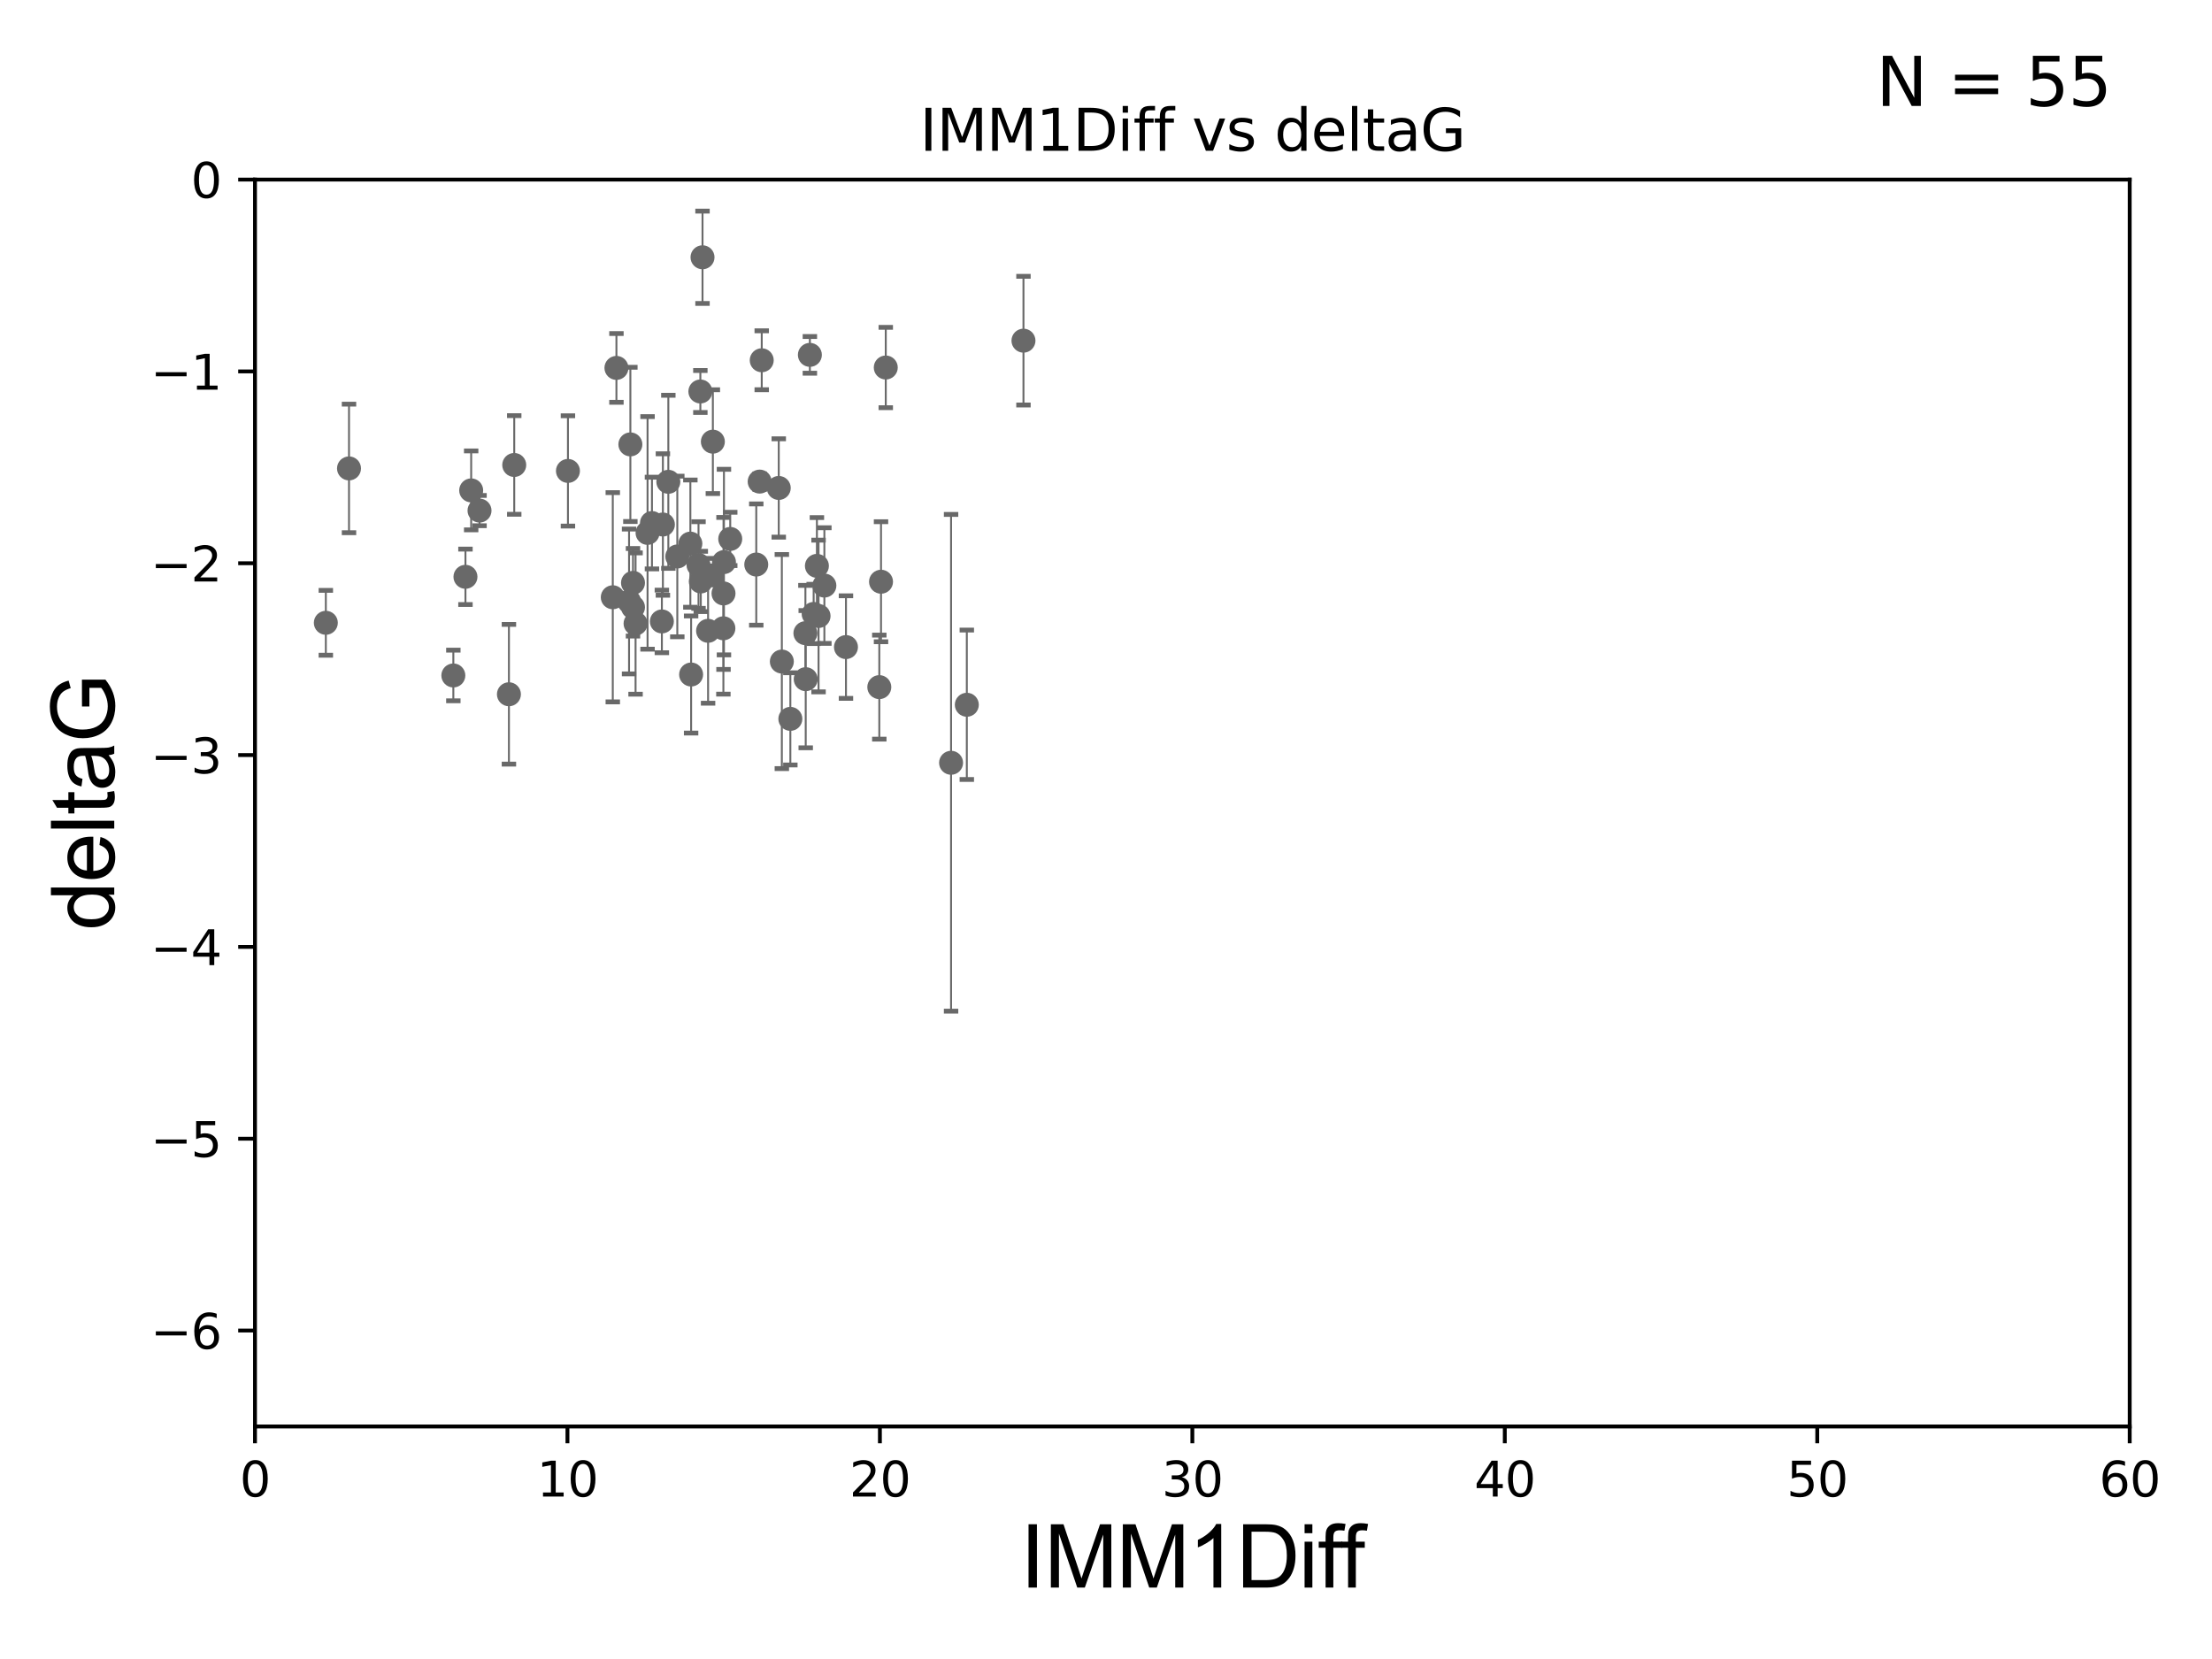<?xml version="1.0" encoding="utf-8" standalone="no"?>
<!DOCTYPE svg PUBLIC "-//W3C//DTD SVG 1.1//EN"
  "http://www.w3.org/Graphics/SVG/1.1/DTD/svg11.dtd">
<svg xmlns:xlink="http://www.w3.org/1999/xlink" width="460.8pt" height="345.6pt" viewBox="0 0 460.8 345.6" xmlns="http://www.w3.org/2000/svg" version="1.1">
 <defs>
  <style type="text/css">*{stroke-linejoin: round; stroke-linecap: butt}</style>
 </defs>
 <g id="figure_1">
  <g id="patch_1">
   <path d="M 0 345.6 
L 460.8 345.6 
L 460.8 0 
L 0 0 
z
" style="fill: #ffffff"/>
  </g>
  <g id="axes_1">
   <g id="patch_2">
    <path d="M 53.12 297.16 
L 443.655 297.16 
L 443.655 37.411 
L 53.12 37.411 
z
" style="fill: #ffffff"/>
   </g>
   <g id="PathCollection_1">
    <defs>
     <path id="me810ea35a6" d="M 0 1.118 
C 0.297 1.118 0.581 1 0.791 0.791 
C 1 0.581 1.118 0.297 1.118 0 
C 1.118 -0.297 1 -0.581 0.791 -0.791 
C 0.581 -1 0.297 -1.118 0 -1.118 
C -0.297 -1.118 -0.581 -1 -0.791 -0.791 
C -1 -0.581 -1.118 -0.297 -1.118 0 
C -1.118 0.297 -1 0.581 -0.791 0.791 
C -0.581 1 -0.297 1.118 0 1.118 
z
" style="stroke: #696969"/>
    </defs>
    <g clip-path="url(#pc52539f79d)">
     <use xlink:href="#me810ea35a6" x="169.499" y="127.894" style="fill: #696969; stroke: #696969"/>
     <use xlink:href="#me810ea35a6" x="170.521" y="128.323" style="fill: #696969; stroke: #696969"/>
     <use xlink:href="#me810ea35a6" x="98.155" y="102.157" style="fill: #696969; stroke: #696969"/>
     <use xlink:href="#me810ea35a6" x="146.347" y="53.596" style="fill: #696969; stroke: #696969"/>
     <use xlink:href="#me810ea35a6" x="96.964" y="120.161" style="fill: #696969; stroke: #696969"/>
     <use xlink:href="#me810ea35a6" x="150.721" y="123.622" style="fill: #696969; stroke: #696969"/>
     <use xlink:href="#me810ea35a6" x="162.873" y="137.813" style="fill: #696969; stroke: #696969"/>
     <use xlink:href="#me810ea35a6" x="131.045" y="125.297" style="fill: #696969; stroke: #696969"/>
     <use xlink:href="#me810ea35a6" x="167.846" y="141.487" style="fill: #696969; stroke: #696969"/>
     <use xlink:href="#me810ea35a6" x="99.893" y="106.364" style="fill: #696969; stroke: #696969"/>
     <use xlink:href="#me810ea35a6" x="170.176" y="117.881" style="fill: #696969; stroke: #696969"/>
     <use xlink:href="#me810ea35a6" x="67.876" y="129.74" style="fill: #696969; stroke: #696969"/>
     <use xlink:href="#me810ea35a6" x="131.865" y="126.499" style="fill: #696969; stroke: #696969"/>
     <use xlink:href="#me810ea35a6" x="148.463" y="119.862" style="fill: #696969; stroke: #696969"/>
     <use xlink:href="#me810ea35a6" x="150.695" y="130.886" style="fill: #696969; stroke: #696969"/>
     <use xlink:href="#me810ea35a6" x="127.654" y="124.421" style="fill: #696969; stroke: #696969"/>
     <use xlink:href="#me810ea35a6" x="139.226" y="100.369" style="fill: #696969; stroke: #696969"/>
     <use xlink:href="#me810ea35a6" x="201.406" y="146.816" style="fill: #696969; stroke: #696969"/>
     <use xlink:href="#me810ea35a6" x="198.126" y="158.902" style="fill: #696969; stroke: #696969"/>
     <use xlink:href="#me810ea35a6" x="107.124" y="96.863" style="fill: #696969; stroke: #696969"/>
     <use xlink:href="#me810ea35a6" x="145.989" y="121.128" style="fill: #696969; stroke: #696969"/>
     <use xlink:href="#me810ea35a6" x="106.018" y="144.628" style="fill: #696969; stroke: #696969"/>
     <use xlink:href="#me810ea35a6" x="128.415" y="76.642" style="fill: #696969; stroke: #696969"/>
     <use xlink:href="#me810ea35a6" x="138.094" y="109.265" style="fill: #696969; stroke: #696969"/>
     <use xlink:href="#me810ea35a6" x="145.514" y="117.705" style="fill: #696969; stroke: #696969"/>
     <use xlink:href="#me810ea35a6" x="94.439" y="140.711" style="fill: #696969; stroke: #696969"/>
     <use xlink:href="#me810ea35a6" x="134.898" y="111.01" style="fill: #696969; stroke: #696969"/>
     <use xlink:href="#me810ea35a6" x="132.399" y="129.895" style="fill: #696969; stroke: #696969"/>
     <use xlink:href="#me810ea35a6" x="213.207" y="70.966" style="fill: #696969; stroke: #696969"/>
     <use xlink:href="#me810ea35a6" x="176.23" y="134.8" style="fill: #696969; stroke: #696969"/>
     <use xlink:href="#me810ea35a6" x="148.502" y="92.007" style="fill: #696969; stroke: #696969"/>
     <use xlink:href="#me810ea35a6" x="143.971" y="140.513" style="fill: #696969; stroke: #696969"/>
     <use xlink:href="#me810ea35a6" x="150.812" y="117.093" style="fill: #696969; stroke: #696969"/>
     <use xlink:href="#me810ea35a6" x="131.865" y="121.417" style="fill: #696969; stroke: #696969"/>
     <use xlink:href="#me810ea35a6" x="141.095" y="115.924" style="fill: #696969; stroke: #696969"/>
     <use xlink:href="#me810ea35a6" x="147.506" y="131.41" style="fill: #696969; stroke: #696969"/>
     <use xlink:href="#me810ea35a6" x="145.898" y="81.552" style="fill: #696969; stroke: #696969"/>
     <use xlink:href="#me810ea35a6" x="164.644" y="149.754" style="fill: #696969; stroke: #696969"/>
     <use xlink:href="#me810ea35a6" x="135.816" y="108.96" style="fill: #696969; stroke: #696969"/>
     <use xlink:href="#me810ea35a6" x="158.252" y="100.324" style="fill: #696969; stroke: #696969"/>
     <use xlink:href="#me810ea35a6" x="168.712" y="73.925" style="fill: #696969; stroke: #696969"/>
     <use xlink:href="#me810ea35a6" x="183.533" y="121.184" style="fill: #696969; stroke: #696969"/>
     <use xlink:href="#me810ea35a6" x="158.682" y="75.049" style="fill: #696969; stroke: #696969"/>
     <use xlink:href="#me810ea35a6" x="152.121" y="112.268" style="fill: #696969; stroke: #696969"/>
     <use xlink:href="#me810ea35a6" x="118.313" y="98.101" style="fill: #696969; stroke: #696969"/>
     <use xlink:href="#me810ea35a6" x="157.543" y="117.604" style="fill: #696969; stroke: #696969"/>
     <use xlink:href="#me810ea35a6" x="137.879" y="129.457" style="fill: #696969; stroke: #696969"/>
     <use xlink:href="#me810ea35a6" x="143.815" y="113.246" style="fill: #696969; stroke: #696969"/>
     <use xlink:href="#me810ea35a6" x="171.732" y="121.985" style="fill: #696969; stroke: #696969"/>
     <use xlink:href="#me810ea35a6" x="72.705" y="97.581" style="fill: #696969; stroke: #696969"/>
     <use xlink:href="#me810ea35a6" x="184.522" y="76.559" style="fill: #696969; stroke: #696969"/>
     <use xlink:href="#me810ea35a6" x="131.318" y="92.574" style="fill: #696969; stroke: #696969"/>
     <use xlink:href="#me810ea35a6" x="183.175" y="143.141" style="fill: #696969; stroke: #696969"/>
     <use xlink:href="#me810ea35a6" x="167.781" y="131.902" style="fill: #696969; stroke: #696969"/>
     <use xlink:href="#me810ea35a6" x="162.229" y="101.651" style="fill: #696969; stroke: #696969"/>
    </g>
   </g>
   <g id="matplotlib.axis_1">
    <g id="xtick_1">
     <g id="line2d_1">
      <defs>
       <path id="m0e405e8eae" d="M 0 0 
L 0 3.5 
" style="stroke: #000000; stroke-width: 0.8"/>
      </defs>
      <g>
       <use xlink:href="#m0e405e8eae" x="53.12" y="297.16" style="stroke: #000000; stroke-width: 0.8"/>
      </g>
     </g>
     <g id="text_1">
      <!-- 0 -->
      <g transform="translate(49.939 311.758)scale(0.1 -0.1)">
       <defs>
        <path id="DejaVuSans-30" d="M 2034 4250 
Q 1547 4250 1301 3770 
Q 1056 3291 1056 2328 
Q 1056 1369 1301 889 
Q 1547 409 2034 409 
Q 2525 409 2770 889 
Q 3016 1369 3016 2328 
Q 3016 3291 2770 3770 
Q 2525 4250 2034 4250 
z
M 2034 4750 
Q 2819 4750 3233 4129 
Q 3647 3509 3647 2328 
Q 3647 1150 3233 529 
Q 2819 -91 2034 -91 
Q 1250 -91 836 529 
Q 422 1150 422 2328 
Q 422 3509 836 4129 
Q 1250 4750 2034 4750 
z
" transform="scale(0.016)"/>
       </defs>
       <use xlink:href="#DejaVuSans-30"/>
      </g>
     </g>
    </g>
    <g id="xtick_2">
     <g id="line2d_2">
      <g>
       <use xlink:href="#m0e405e8eae" x="118.209" y="297.16" style="stroke: #000000; stroke-width: 0.8"/>
      </g>
     </g>
     <g id="text_2">
      <!-- 10 -->
      <g transform="translate(111.847 311.758)scale(0.1 -0.1)">
       <defs>
        <path id="DejaVuSans-31" d="M 794 531 
L 1825 531 
L 1825 4091 
L 703 3866 
L 703 4441 
L 1819 4666 
L 2450 4666 
L 2450 531 
L 3481 531 
L 3481 0 
L 794 0 
L 794 531 
z
" transform="scale(0.016)"/>
       </defs>
       <use xlink:href="#DejaVuSans-31"/>
       <use xlink:href="#DejaVuSans-30" x="63.623"/>
      </g>
     </g>
    </g>
    <g id="xtick_3">
     <g id="line2d_3">
      <g>
       <use xlink:href="#m0e405e8eae" x="183.298" y="297.16" style="stroke: #000000; stroke-width: 0.8"/>
      </g>
     </g>
     <g id="text_3">
      <!-- 20 -->
      <g transform="translate(176.936 311.758)scale(0.1 -0.1)">
       <defs>
        <path id="DejaVuSans-32" d="M 1228 531 
L 3431 531 
L 3431 0 
L 469 0 
L 469 531 
Q 828 903 1448 1529 
Q 2069 2156 2228 2338 
Q 2531 2678 2651 2914 
Q 2772 3150 2772 3378 
Q 2772 3750 2511 3984 
Q 2250 4219 1831 4219 
Q 1534 4219 1204 4116 
Q 875 4013 500 3803 
L 500 4441 
Q 881 4594 1212 4672 
Q 1544 4750 1819 4750 
Q 2544 4750 2975 4387 
Q 3406 4025 3406 3419 
Q 3406 3131 3298 2873 
Q 3191 2616 2906 2266 
Q 2828 2175 2409 1742 
Q 1991 1309 1228 531 
z
" transform="scale(0.016)"/>
       </defs>
       <use xlink:href="#DejaVuSans-32"/>
       <use xlink:href="#DejaVuSans-30" x="63.623"/>
      </g>
     </g>
    </g>
    <g id="xtick_4">
     <g id="line2d_4">
      <g>
       <use xlink:href="#m0e405e8eae" x="248.387" y="297.16" style="stroke: #000000; stroke-width: 0.8"/>
      </g>
     </g>
     <g id="text_4">
      <!-- 30 -->
      <g transform="translate(242.025 311.758)scale(0.1 -0.1)">
       <defs>
        <path id="DejaVuSans-33" d="M 2597 2516 
Q 3050 2419 3304 2112 
Q 3559 1806 3559 1356 
Q 3559 666 3084 287 
Q 2609 -91 1734 -91 
Q 1441 -91 1130 -33 
Q 819 25 488 141 
L 488 750 
Q 750 597 1062 519 
Q 1375 441 1716 441 
Q 2309 441 2620 675 
Q 2931 909 2931 1356 
Q 2931 1769 2642 2001 
Q 2353 2234 1838 2234 
L 1294 2234 
L 1294 2753 
L 1863 2753 
Q 2328 2753 2575 2939 
Q 2822 3125 2822 3475 
Q 2822 3834 2567 4026 
Q 2313 4219 1838 4219 
Q 1578 4219 1281 4162 
Q 984 4106 628 3988 
L 628 4550 
Q 988 4650 1302 4700 
Q 1616 4750 1894 4750 
Q 2613 4750 3031 4423 
Q 3450 4097 3450 3541 
Q 3450 3153 3228 2886 
Q 3006 2619 2597 2516 
z
" transform="scale(0.016)"/>
       </defs>
       <use xlink:href="#DejaVuSans-33"/>
       <use xlink:href="#DejaVuSans-30" x="63.623"/>
      </g>
     </g>
    </g>
    <g id="xtick_5">
     <g id="line2d_5">
      <g>
       <use xlink:href="#m0e405e8eae" x="313.477" y="297.16" style="stroke: #000000; stroke-width: 0.8"/>
      </g>
     </g>
     <g id="text_5">
      <!-- 40 -->
      <g transform="translate(307.114 311.758)scale(0.1 -0.1)">
       <defs>
        <path id="DejaVuSans-34" d="M 2419 4116 
L 825 1625 
L 2419 1625 
L 2419 4116 
z
M 2253 4666 
L 3047 4666 
L 3047 1625 
L 3713 1625 
L 3713 1100 
L 3047 1100 
L 3047 0 
L 2419 0 
L 2419 1100 
L 313 1100 
L 313 1709 
L 2253 4666 
z
" transform="scale(0.016)"/>
       </defs>
       <use xlink:href="#DejaVuSans-34"/>
       <use xlink:href="#DejaVuSans-30" x="63.623"/>
      </g>
     </g>
    </g>
    <g id="xtick_6">
     <g id="line2d_6">
      <g>
       <use xlink:href="#m0e405e8eae" x="378.566" y="297.16" style="stroke: #000000; stroke-width: 0.8"/>
      </g>
     </g>
     <g id="text_6">
      <!-- 50 -->
      <g transform="translate(372.203 311.758)scale(0.1 -0.1)">
       <defs>
        <path id="DejaVuSans-35" d="M 691 4666 
L 3169 4666 
L 3169 4134 
L 1269 4134 
L 1269 2991 
Q 1406 3038 1543 3061 
Q 1681 3084 1819 3084 
Q 2600 3084 3056 2656 
Q 3513 2228 3513 1497 
Q 3513 744 3044 326 
Q 2575 -91 1722 -91 
Q 1428 -91 1123 -41 
Q 819 9 494 109 
L 494 744 
Q 775 591 1075 516 
Q 1375 441 1709 441 
Q 2250 441 2565 725 
Q 2881 1009 2881 1497 
Q 2881 1984 2565 2268 
Q 2250 2553 1709 2553 
Q 1456 2553 1204 2497 
Q 953 2441 691 2322 
L 691 4666 
z
" transform="scale(0.016)"/>
       </defs>
       <use xlink:href="#DejaVuSans-35"/>
       <use xlink:href="#DejaVuSans-30" x="63.623"/>
      </g>
     </g>
    </g>
    <g id="xtick_7">
     <g id="line2d_7">
      <g>
       <use xlink:href="#m0e405e8eae" x="443.655" y="297.16" style="stroke: #000000; stroke-width: 0.8"/>
      </g>
     </g>
     <g id="text_7">
      <!-- 60 -->
      <g transform="translate(437.293 311.758)scale(0.1 -0.1)">
       <defs>
        <path id="DejaVuSans-36" d="M 2113 2584 
Q 1688 2584 1439 2293 
Q 1191 2003 1191 1497 
Q 1191 994 1439 701 
Q 1688 409 2113 409 
Q 2538 409 2786 701 
Q 3034 994 3034 1497 
Q 3034 2003 2786 2293 
Q 2538 2584 2113 2584 
z
M 3366 4563 
L 3366 3988 
Q 3128 4100 2886 4159 
Q 2644 4219 2406 4219 
Q 1781 4219 1451 3797 
Q 1122 3375 1075 2522 
Q 1259 2794 1537 2939 
Q 1816 3084 2150 3084 
Q 2853 3084 3261 2657 
Q 3669 2231 3669 1497 
Q 3669 778 3244 343 
Q 2819 -91 2113 -91 
Q 1303 -91 875 529 
Q 447 1150 447 2328 
Q 447 3434 972 4092 
Q 1497 4750 2381 4750 
Q 2619 4750 2861 4703 
Q 3103 4656 3366 4563 
z
" transform="scale(0.016)"/>
       </defs>
       <use xlink:href="#DejaVuSans-36"/>
       <use xlink:href="#DejaVuSans-30" x="63.623"/>
      </g>
     </g>
    </g>
    <g id="text_8">
     <!-- IMM1Diff -->
     <g transform="translate(212.546 330.722)scale(0.18 -0.18)">
      <defs>
       <path id="ArialMT-49" d="M 597 0 
L 597 4581 
L 1203 4581 
L 1203 0 
L 597 0 
z
" transform="scale(0.016)"/>
       <path id="ArialMT-4d" d="M 475 0 
L 475 4581 
L 1388 4581 
L 2472 1338 
Q 2622 884 2691 659 
Q 2769 909 2934 1394 
L 4031 4581 
L 4847 4581 
L 4847 0 
L 4263 0 
L 4263 3834 
L 2931 0 
L 2384 0 
L 1059 3900 
L 1059 0 
L 475 0 
z
" transform="scale(0.016)"/>
       <path id="ArialMT-31" d="M 2384 0 
L 1822 0 
L 1822 3584 
Q 1619 3391 1289 3197 
Q 959 3003 697 2906 
L 697 3450 
Q 1169 3672 1522 3987 
Q 1875 4303 2022 4600 
L 2384 4600 
L 2384 0 
z
" transform="scale(0.016)"/>
       <path id="ArialMT-44" d="M 494 0 
L 494 4581 
L 2072 4581 
Q 2606 4581 2888 4516 
Q 3281 4425 3559 4188 
Q 3922 3881 4101 3404 
Q 4281 2928 4281 2316 
Q 4281 1794 4159 1391 
Q 4038 988 3847 723 
Q 3656 459 3429 307 
Q 3203 156 2883 78 
Q 2563 0 2147 0 
L 494 0 
z
M 1100 541 
L 2078 541 
Q 2531 541 2789 625 
Q 3047 709 3200 863 
Q 3416 1078 3536 1442 
Q 3656 1806 3656 2325 
Q 3656 3044 3420 3430 
Q 3184 3816 2847 3947 
Q 2603 4041 2063 4041 
L 1100 4041 
L 1100 541 
z
" transform="scale(0.016)"/>
       <path id="ArialMT-69" d="M 425 3934 
L 425 4581 
L 988 4581 
L 988 3934 
L 425 3934 
z
M 425 0 
L 425 3319 
L 988 3319 
L 988 0 
L 425 0 
z
" transform="scale(0.016)"/>
       <path id="ArialMT-66" d="M 556 0 
L 556 2881 
L 59 2881 
L 59 3319 
L 556 3319 
L 556 3672 
Q 556 4006 616 4169 
Q 697 4388 901 4523 
Q 1106 4659 1475 4659 
Q 1713 4659 2000 4603 
L 1916 4113 
Q 1741 4144 1584 4144 
Q 1328 4144 1222 4034 
Q 1116 3925 1116 3625 
L 1116 3319 
L 1763 3319 
L 1763 2881 
L 1116 2881 
L 1116 0 
L 556 0 
z
" transform="scale(0.016)"/>
      </defs>
      <use xlink:href="#ArialMT-49"/>
      <use xlink:href="#ArialMT-4d" x="27.783"/>
      <use xlink:href="#ArialMT-4d" x="111.084"/>
      <use xlink:href="#ArialMT-31" x="194.385"/>
      <use xlink:href="#ArialMT-44" x="250"/>
      <use xlink:href="#ArialMT-69" x="322.217"/>
      <use xlink:href="#ArialMT-66" x="344.434"/>
      <use xlink:href="#ArialMT-66" x="370.467"/>
     </g>
    </g>
   </g>
   <g id="matplotlib.axis_2">
    <g id="ytick_1">
     <g id="line2d_8">
      <defs>
       <path id="m596ff02721" d="M 0 0 
L -3.5 0 
" style="stroke: #000000; stroke-width: 0.8"/>
      </defs>
      <g>
       <use xlink:href="#m596ff02721" x="53.12" y="277.179" style="stroke: #000000; stroke-width: 0.8"/>
      </g>
     </g>
     <g id="text_9">
      <!-- −6 -->
      <g transform="translate(31.378 280.979)scale(0.1 -0.1)">
       <defs>
        <path id="DejaVuSans-2212" d="M 678 2272 
L 4684 2272 
L 4684 1741 
L 678 1741 
L 678 2272 
z
" transform="scale(0.016)"/>
       </defs>
       <use xlink:href="#DejaVuSans-2212"/>
       <use xlink:href="#DejaVuSans-36" x="83.789"/>
      </g>
     </g>
    </g>
    <g id="ytick_2">
     <g id="line2d_9">
      <g>
       <use xlink:href="#m596ff02721" x="53.12" y="237.218" style="stroke: #000000; stroke-width: 0.8"/>
      </g>
     </g>
     <g id="text_10">
      <!-- −5 -->
      <g transform="translate(31.378 241.017)scale(0.1 -0.1)">
       <use xlink:href="#DejaVuSans-2212"/>
       <use xlink:href="#DejaVuSans-35" x="83.789"/>
      </g>
     </g>
    </g>
    <g id="ytick_3">
     <g id="line2d_10">
      <g>
       <use xlink:href="#m596ff02721" x="53.12" y="197.257" style="stroke: #000000; stroke-width: 0.8"/>
      </g>
     </g>
     <g id="text_11">
      <!-- −4 -->
      <g transform="translate(31.378 201.056)scale(0.1 -0.1)">
       <use xlink:href="#DejaVuSans-2212"/>
       <use xlink:href="#DejaVuSans-34" x="83.789"/>
      </g>
     </g>
    </g>
    <g id="ytick_4">
     <g id="line2d_11">
      <g>
       <use xlink:href="#m596ff02721" x="53.12" y="157.295" style="stroke: #000000; stroke-width: 0.8"/>
      </g>
     </g>
     <g id="text_12">
      <!-- −3 -->
      <g transform="translate(31.378 161.094)scale(0.1 -0.1)">
       <use xlink:href="#DejaVuSans-2212"/>
       <use xlink:href="#DejaVuSans-33" x="83.789"/>
      </g>
     </g>
    </g>
    <g id="ytick_5">
     <g id="line2d_12">
      <g>
       <use xlink:href="#m596ff02721" x="53.12" y="117.334" style="stroke: #000000; stroke-width: 0.8"/>
      </g>
     </g>
     <g id="text_13">
      <!-- −2 -->
      <g transform="translate(31.378 121.133)scale(0.1 -0.1)">
       <use xlink:href="#DejaVuSans-2212"/>
       <use xlink:href="#DejaVuSans-32" x="83.789"/>
      </g>
     </g>
    </g>
    <g id="ytick_6">
     <g id="line2d_13">
      <g>
       <use xlink:href="#m596ff02721" x="53.12" y="77.373" style="stroke: #000000; stroke-width: 0.8"/>
      </g>
     </g>
     <g id="text_14">
      <!-- −1 -->
      <g transform="translate(31.378 81.172)scale(0.1 -0.1)">
       <use xlink:href="#DejaVuSans-2212"/>
       <use xlink:href="#DejaVuSans-31" x="83.789"/>
      </g>
     </g>
    </g>
    <g id="ytick_7">
     <g id="line2d_14">
      <g>
       <use xlink:href="#m596ff02721" x="53.12" y="37.411" style="stroke: #000000; stroke-width: 0.8"/>
      </g>
     </g>
     <g id="text_15">
      <!-- 0 -->
      <g transform="translate(39.758 41.21)scale(0.1 -0.1)">
       <use xlink:href="#DejaVuSans-30"/>
      </g>
     </g>
    </g>
    <g id="text_16">
     <!-- deltaG -->
     <g transform="translate(23.8 193.8)rotate(-90)scale(0.18 -0.18)">
      <defs>
       <path id="ArialMT-64" d="M 2575 0 
L 2575 419 
Q 2259 -75 1647 -75 
Q 1250 -75 917 144 
Q 584 363 401 755 
Q 219 1147 219 1656 
Q 219 2153 384 2558 
Q 550 2963 881 3178 
Q 1213 3394 1622 3394 
Q 1922 3394 2156 3267 
Q 2391 3141 2538 2938 
L 2538 4581 
L 3097 4581 
L 3097 0 
L 2575 0 
z
M 797 1656 
Q 797 1019 1065 703 
Q 1334 388 1700 388 
Q 2069 388 2326 689 
Q 2584 991 2584 1609 
Q 2584 2291 2321 2609 
Q 2059 2928 1675 2928 
Q 1300 2928 1048 2622 
Q 797 2316 797 1656 
z
" transform="scale(0.016)"/>
       <path id="ArialMT-65" d="M 2694 1069 
L 3275 997 
Q 3138 488 2766 206 
Q 2394 -75 1816 -75 
Q 1088 -75 661 373 
Q 234 822 234 1631 
Q 234 2469 665 2931 
Q 1097 3394 1784 3394 
Q 2450 3394 2872 2941 
Q 3294 2488 3294 1666 
Q 3294 1616 3291 1516 
L 816 1516 
Q 847 969 1125 678 
Q 1403 388 1819 388 
Q 2128 388 2347 550 
Q 2566 713 2694 1069 
z
M 847 1978 
L 2700 1978 
Q 2663 2397 2488 2606 
Q 2219 2931 1791 2931 
Q 1403 2931 1139 2672 
Q 875 2413 847 1978 
z
" transform="scale(0.016)"/>
       <path id="ArialMT-6c" d="M 409 0 
L 409 4581 
L 972 4581 
L 972 0 
L 409 0 
z
" transform="scale(0.016)"/>
       <path id="ArialMT-74" d="M 1650 503 
L 1731 6 
Q 1494 -44 1306 -44 
Q 1000 -44 831 53 
Q 663 150 594 308 
Q 525 466 525 972 
L 525 2881 
L 113 2881 
L 113 3319 
L 525 3319 
L 525 4141 
L 1084 4478 
L 1084 3319 
L 1650 3319 
L 1650 2881 
L 1084 2881 
L 1084 941 
Q 1084 700 1114 631 
Q 1144 563 1211 522 
Q 1278 481 1403 481 
Q 1497 481 1650 503 
z
" transform="scale(0.016)"/>
       <path id="ArialMT-61" d="M 2588 409 
Q 2275 144 1986 34 
Q 1697 -75 1366 -75 
Q 819 -75 525 192 
Q 231 459 231 875 
Q 231 1119 342 1320 
Q 453 1522 633 1644 
Q 813 1766 1038 1828 
Q 1203 1872 1538 1913 
Q 2219 1994 2541 2106 
Q 2544 2222 2544 2253 
Q 2544 2597 2384 2738 
Q 2169 2928 1744 2928 
Q 1347 2928 1158 2789 
Q 969 2650 878 2297 
L 328 2372 
Q 403 2725 575 2942 
Q 747 3159 1072 3276 
Q 1397 3394 1825 3394 
Q 2250 3394 2515 3294 
Q 2781 3194 2906 3042 
Q 3031 2891 3081 2659 
Q 3109 2516 3109 2141 
L 3109 1391 
Q 3109 606 3145 398 
Q 3181 191 3288 0 
L 2700 0 
Q 2613 175 2588 409 
z
M 2541 1666 
Q 2234 1541 1622 1453 
Q 1275 1403 1131 1340 
Q 988 1278 909 1158 
Q 831 1038 831 891 
Q 831 666 1001 516 
Q 1172 366 1500 366 
Q 1825 366 2078 508 
Q 2331 650 2450 897 
Q 2541 1088 2541 1459 
L 2541 1666 
z
" transform="scale(0.016)"/>
       <path id="ArialMT-47" d="M 2638 1797 
L 2638 2334 
L 4578 2338 
L 4578 638 
Q 4131 281 3656 101 
Q 3181 -78 2681 -78 
Q 2006 -78 1454 211 
Q 903 500 622 1047 
Q 341 1594 341 2269 
Q 341 2938 620 3517 
Q 900 4097 1425 4378 
Q 1950 4659 2634 4659 
Q 3131 4659 3532 4498 
Q 3934 4338 4162 4050 
Q 4391 3763 4509 3300 
L 3963 3150 
Q 3859 3500 3706 3700 
Q 3553 3900 3268 4020 
Q 2984 4141 2638 4141 
Q 2222 4141 1919 4014 
Q 1616 3888 1430 3681 
Q 1244 3475 1141 3228 
Q 966 2803 966 2306 
Q 966 1694 1177 1281 
Q 1388 869 1791 669 
Q 2194 469 2647 469 
Q 3041 469 3416 620 
Q 3791 772 3984 944 
L 3984 1797 
L 2638 1797 
z
" transform="scale(0.016)"/>
      </defs>
      <use xlink:href="#ArialMT-64"/>
      <use xlink:href="#ArialMT-65" x="55.615"/>
      <use xlink:href="#ArialMT-6c" x="111.23"/>
      <use xlink:href="#ArialMT-74" x="133.447"/>
      <use xlink:href="#ArialMT-61" x="161.23"/>
      <use xlink:href="#ArialMT-47" x="216.846"/>
     </g>
    </g>
   </g>
   <g id="LineCollection_1">
    <path d="M 169.499 134.067 
L 169.499 121.721 
" clip-path="url(#pc52539f79d)" style="fill: none; stroke: #696969; stroke-width: 0.4"/>
    <path d="M 170.521 144.125 
L 170.521 112.522 
" clip-path="url(#pc52539f79d)" style="fill: none; stroke: #696969; stroke-width: 0.4"/>
    <path d="M 98.155 110.374 
L 98.155 93.939 
" clip-path="url(#pc52539f79d)" style="fill: none; stroke: #696969; stroke-width: 0.4"/>
    <path d="M 146.347 63.214 
L 146.347 43.979 
" clip-path="url(#pc52539f79d)" style="fill: none; stroke: #696969; stroke-width: 0.4"/>
    <path d="M 96.964 125.933 
L 96.964 114.388 
" clip-path="url(#pc52539f79d)" style="fill: none; stroke: #696969; stroke-width: 0.4"/>
    <path d="M 150.721 139.452 
L 150.721 107.791 
" clip-path="url(#pc52539f79d)" style="fill: none; stroke: #696969; stroke-width: 0.4"/>
    <path d="M 162.873 160.113 
L 162.873 115.513 
" clip-path="url(#pc52539f79d)" style="fill: none; stroke: #696969; stroke-width: 0.4"/>
    <path d="M 131.045 140.385 
L 131.045 110.21 
" clip-path="url(#pc52539f79d)" style="fill: none; stroke: #696969; stroke-width: 0.4"/>
    <path d="M 167.846 155.781 
L 167.846 127.193 
" clip-path="url(#pc52539f79d)" style="fill: none; stroke: #696969; stroke-width: 0.4"/>
    <path d="M 99.893 109.517 
L 99.893 103.21 
" clip-path="url(#pc52539f79d)" style="fill: none; stroke: #696969; stroke-width: 0.4"/>
    <path d="M 170.176 127.944 
L 170.176 107.819 
" clip-path="url(#pc52539f79d)" style="fill: none; stroke: #696969; stroke-width: 0.4"/>
    <path d="M 67.876 136.496 
L 67.876 122.984 
" clip-path="url(#pc52539f79d)" style="fill: none; stroke: #696969; stroke-width: 0.4"/>
    <path d="M 131.865 132.501 
L 131.865 120.497 
" clip-path="url(#pc52539f79d)" style="fill: none; stroke: #696969; stroke-width: 0.4"/>
    <path d="M 148.463 121.439 
L 148.463 118.286 
" clip-path="url(#pc52539f79d)" style="fill: none; stroke: #696969; stroke-width: 0.4"/>
    <path d="M 150.695 144.597 
L 150.695 117.176 
" clip-path="url(#pc52539f79d)" style="fill: none; stroke: #696969; stroke-width: 0.4"/>
    <path d="M 127.654 146.217 
L 127.654 102.625 
" clip-path="url(#pc52539f79d)" style="fill: none; stroke: #696969; stroke-width: 0.4"/>
    <path d="M 139.226 118.395 
L 139.226 82.343 
" clip-path="url(#pc52539f79d)" style="fill: none; stroke: #696969; stroke-width: 0.4"/>
    <path d="M 201.406 162.378 
L 201.406 131.253 
" clip-path="url(#pc52539f79d)" style="fill: none; stroke: #696969; stroke-width: 0.4"/>
    <path d="M 198.126 210.642 
L 198.126 107.163 
" clip-path="url(#pc52539f79d)" style="fill: none; stroke: #696969; stroke-width: 0.4"/>
    <path d="M 107.124 107.137 
L 107.124 86.59 
" clip-path="url(#pc52539f79d)" style="fill: none; stroke: #696969; stroke-width: 0.4"/>
    <path d="M 145.989 127.412 
L 145.989 114.845 
" clip-path="url(#pc52539f79d)" style="fill: none; stroke: #696969; stroke-width: 0.4"/>
    <path d="M 106.018 159.177 
L 106.018 130.078 
" clip-path="url(#pc52539f79d)" style="fill: none; stroke: #696969; stroke-width: 0.4"/>
    <path d="M 128.415 83.804 
L 128.415 69.479 
" clip-path="url(#pc52539f79d)" style="fill: none; stroke: #696969; stroke-width: 0.4"/>
    <path d="M 138.094 123.998 
L 138.094 94.532 
" clip-path="url(#pc52539f79d)" style="fill: none; stroke: #696969; stroke-width: 0.4"/>
    <path d="M 145.514 126.729 
L 145.514 108.682 
" clip-path="url(#pc52539f79d)" style="fill: none; stroke: #696969; stroke-width: 0.4"/>
    <path d="M 94.439 145.987 
L 94.439 135.436 
" clip-path="url(#pc52539f79d)" style="fill: none; stroke: #696969; stroke-width: 0.4"/>
    <path d="M 134.898 135.233 
L 134.898 86.788 
" clip-path="url(#pc52539f79d)" style="fill: none; stroke: #696969; stroke-width: 0.4"/>
    <path d="M 132.399 144.612 
L 132.399 115.177 
" clip-path="url(#pc52539f79d)" style="fill: none; stroke: #696969; stroke-width: 0.4"/>
    <path d="M 213.207 84.37 
L 213.207 57.563 
" clip-path="url(#pc52539f79d)" style="fill: none; stroke: #696969; stroke-width: 0.4"/>
    <path d="M 176.23 145.484 
L 176.23 124.116 
" clip-path="url(#pc52539f79d)" style="fill: none; stroke: #696969; stroke-width: 0.4"/>
    <path d="M 148.502 102.818 
L 148.502 81.196 
" clip-path="url(#pc52539f79d)" style="fill: none; stroke: #696969; stroke-width: 0.4"/>
    <path d="M 143.971 152.706 
L 143.971 128.32 
" clip-path="url(#pc52539f79d)" style="fill: none; stroke: #696969; stroke-width: 0.4"/>
    <path d="M 150.812 136.421 
L 150.812 97.764 
" clip-path="url(#pc52539f79d)" style="fill: none; stroke: #696969; stroke-width: 0.4"/>
    <path d="M 131.865 128.568 
L 131.865 114.265 
" clip-path="url(#pc52539f79d)" style="fill: none; stroke: #696969; stroke-width: 0.4"/>
    <path d="M 141.095 132.651 
L 141.095 99.196 
" clip-path="url(#pc52539f79d)" style="fill: none; stroke: #696969; stroke-width: 0.4"/>
    <path d="M 147.506 146.491 
L 147.506 116.328 
" clip-path="url(#pc52539f79d)" style="fill: none; stroke: #696969; stroke-width: 0.4"/>
    <path d="M 145.898 85.924 
L 145.898 77.18 
" clip-path="url(#pc52539f79d)" style="fill: none; stroke: #696969; stroke-width: 0.4"/>
    <path d="M 164.644 159.357 
L 164.644 140.151 
" clip-path="url(#pc52539f79d)" style="fill: none; stroke: #696969; stroke-width: 0.4"/>
    <path d="M 135.816 118.51 
L 135.816 99.409 
" clip-path="url(#pc52539f79d)" style="fill: none; stroke: #696969; stroke-width: 0.4"/>
    <path d="M 158.252 101.934 
L 158.252 98.714 
" clip-path="url(#pc52539f79d)" style="fill: none; stroke: #696969; stroke-width: 0.4"/>
    <path d="M 168.712 77.745 
L 168.712 70.105 
" clip-path="url(#pc52539f79d)" style="fill: none; stroke: #696969; stroke-width: 0.4"/>
    <path d="M 183.533 133.689 
L 183.533 108.679 
" clip-path="url(#pc52539f79d)" style="fill: none; stroke: #696969; stroke-width: 0.4"/>
    <path d="M 158.682 81.186 
L 158.682 68.912 
" clip-path="url(#pc52539f79d)" style="fill: none; stroke: #696969; stroke-width: 0.4"/>
    <path d="M 152.121 117.818 
L 152.121 106.717 
" clip-path="url(#pc52539f79d)" style="fill: none; stroke: #696969; stroke-width: 0.4"/>
    <path d="M 118.313 109.592 
L 118.313 86.61 
" clip-path="url(#pc52539f79d)" style="fill: none; stroke: #696969; stroke-width: 0.4"/>
    <path d="M 157.543 130.232 
L 157.543 104.976 
" clip-path="url(#pc52539f79d)" style="fill: none; stroke: #696969; stroke-width: 0.4"/>
    <path d="M 137.879 135.976 
L 137.879 122.938 
" clip-path="url(#pc52539f79d)" style="fill: none; stroke: #696969; stroke-width: 0.4"/>
    <path d="M 143.815 126.498 
L 143.815 99.995 
" clip-path="url(#pc52539f79d)" style="fill: none; stroke: #696969; stroke-width: 0.4"/>
    <path d="M 171.732 134.031 
L 171.732 109.939 
" clip-path="url(#pc52539f79d)" style="fill: none; stroke: #696969; stroke-width: 0.4"/>
    <path d="M 72.705 110.973 
L 72.705 84.189 
" clip-path="url(#pc52539f79d)" style="fill: none; stroke: #696969; stroke-width: 0.4"/>
    <path d="M 184.522 84.927 
L 184.522 68.191 
" clip-path="url(#pc52539f79d)" style="fill: none; stroke: #696969; stroke-width: 0.4"/>
    <path d="M 131.318 108.64 
L 131.318 76.508 
" clip-path="url(#pc52539f79d)" style="fill: none; stroke: #696969; stroke-width: 0.4"/>
    <path d="M 183.175 153.978 
L 183.175 132.305 
" clip-path="url(#pc52539f79d)" style="fill: none; stroke: #696969; stroke-width: 0.4"/>
    <path d="M 167.781 141.857 
L 167.781 121.946 
" clip-path="url(#pc52539f79d)" style="fill: none; stroke: #696969; stroke-width: 0.4"/>
    <path d="M 162.229 111.893 
L 162.229 91.409 
" clip-path="url(#pc52539f79d)" style="fill: none; stroke: #696969; stroke-width: 0.4"/>
   </g>
   <g id="line2d_15">
    <defs>
     <path id="me229355bbe" d="M 1.5 0 
L -1.5 -0 
" style="stroke: #696969"/>
    </defs>
    <g clip-path="url(#pc52539f79d)">
     <use xlink:href="#me229355bbe" x="169.499" y="134.067" style="fill: #696969; stroke: #696969"/>
     <use xlink:href="#me229355bbe" x="170.521" y="144.125" style="fill: #696969; stroke: #696969"/>
     <use xlink:href="#me229355bbe" x="98.155" y="110.374" style="fill: #696969; stroke: #696969"/>
     <use xlink:href="#me229355bbe" x="146.347" y="63.214" style="fill: #696969; stroke: #696969"/>
     <use xlink:href="#me229355bbe" x="96.964" y="125.933" style="fill: #696969; stroke: #696969"/>
     <use xlink:href="#me229355bbe" x="150.721" y="139.452" style="fill: #696969; stroke: #696969"/>
     <use xlink:href="#me229355bbe" x="162.873" y="160.113" style="fill: #696969; stroke: #696969"/>
     <use xlink:href="#me229355bbe" x="131.045" y="140.385" style="fill: #696969; stroke: #696969"/>
     <use xlink:href="#me229355bbe" x="167.846" y="155.781" style="fill: #696969; stroke: #696969"/>
     <use xlink:href="#me229355bbe" x="99.893" y="109.517" style="fill: #696969; stroke: #696969"/>
     <use xlink:href="#me229355bbe" x="170.176" y="127.944" style="fill: #696969; stroke: #696969"/>
     <use xlink:href="#me229355bbe" x="67.876" y="136.496" style="fill: #696969; stroke: #696969"/>
     <use xlink:href="#me229355bbe" x="131.865" y="132.501" style="fill: #696969; stroke: #696969"/>
     <use xlink:href="#me229355bbe" x="148.463" y="121.439" style="fill: #696969; stroke: #696969"/>
     <use xlink:href="#me229355bbe" x="150.695" y="144.597" style="fill: #696969; stroke: #696969"/>
     <use xlink:href="#me229355bbe" x="127.654" y="146.217" style="fill: #696969; stroke: #696969"/>
     <use xlink:href="#me229355bbe" x="139.226" y="118.395" style="fill: #696969; stroke: #696969"/>
     <use xlink:href="#me229355bbe" x="201.406" y="162.378" style="fill: #696969; stroke: #696969"/>
     <use xlink:href="#me229355bbe" x="198.126" y="210.642" style="fill: #696969; stroke: #696969"/>
     <use xlink:href="#me229355bbe" x="107.124" y="107.137" style="fill: #696969; stroke: #696969"/>
     <use xlink:href="#me229355bbe" x="145.989" y="127.412" style="fill: #696969; stroke: #696969"/>
     <use xlink:href="#me229355bbe" x="106.018" y="159.177" style="fill: #696969; stroke: #696969"/>
     <use xlink:href="#me229355bbe" x="128.415" y="83.804" style="fill: #696969; stroke: #696969"/>
     <use xlink:href="#me229355bbe" x="138.094" y="123.998" style="fill: #696969; stroke: #696969"/>
     <use xlink:href="#me229355bbe" x="145.514" y="126.729" style="fill: #696969; stroke: #696969"/>
     <use xlink:href="#me229355bbe" x="94.439" y="145.987" style="fill: #696969; stroke: #696969"/>
     <use xlink:href="#me229355bbe" x="134.898" y="135.233" style="fill: #696969; stroke: #696969"/>
     <use xlink:href="#me229355bbe" x="132.399" y="144.612" style="fill: #696969; stroke: #696969"/>
     <use xlink:href="#me229355bbe" x="213.207" y="84.37" style="fill: #696969; stroke: #696969"/>
     <use xlink:href="#me229355bbe" x="176.23" y="145.484" style="fill: #696969; stroke: #696969"/>
     <use xlink:href="#me229355bbe" x="148.502" y="102.818" style="fill: #696969; stroke: #696969"/>
     <use xlink:href="#me229355bbe" x="143.971" y="152.706" style="fill: #696969; stroke: #696969"/>
     <use xlink:href="#me229355bbe" x="150.812" y="136.421" style="fill: #696969; stroke: #696969"/>
     <use xlink:href="#me229355bbe" x="131.865" y="128.568" style="fill: #696969; stroke: #696969"/>
     <use xlink:href="#me229355bbe" x="141.095" y="132.651" style="fill: #696969; stroke: #696969"/>
     <use xlink:href="#me229355bbe" x="147.506" y="146.491" style="fill: #696969; stroke: #696969"/>
     <use xlink:href="#me229355bbe" x="145.898" y="85.924" style="fill: #696969; stroke: #696969"/>
     <use xlink:href="#me229355bbe" x="164.644" y="159.357" style="fill: #696969; stroke: #696969"/>
     <use xlink:href="#me229355bbe" x="135.816" y="118.51" style="fill: #696969; stroke: #696969"/>
     <use xlink:href="#me229355bbe" x="158.252" y="101.934" style="fill: #696969; stroke: #696969"/>
     <use xlink:href="#me229355bbe" x="168.712" y="77.745" style="fill: #696969; stroke: #696969"/>
     <use xlink:href="#me229355bbe" x="183.533" y="133.689" style="fill: #696969; stroke: #696969"/>
     <use xlink:href="#me229355bbe" x="158.682" y="81.186" style="fill: #696969; stroke: #696969"/>
     <use xlink:href="#me229355bbe" x="152.121" y="117.818" style="fill: #696969; stroke: #696969"/>
     <use xlink:href="#me229355bbe" x="118.313" y="109.592" style="fill: #696969; stroke: #696969"/>
     <use xlink:href="#me229355bbe" x="157.543" y="130.232" style="fill: #696969; stroke: #696969"/>
     <use xlink:href="#me229355bbe" x="137.879" y="135.976" style="fill: #696969; stroke: #696969"/>
     <use xlink:href="#me229355bbe" x="143.815" y="126.498" style="fill: #696969; stroke: #696969"/>
     <use xlink:href="#me229355bbe" x="171.732" y="134.031" style="fill: #696969; stroke: #696969"/>
     <use xlink:href="#me229355bbe" x="72.705" y="110.973" style="fill: #696969; stroke: #696969"/>
     <use xlink:href="#me229355bbe" x="184.522" y="84.927" style="fill: #696969; stroke: #696969"/>
     <use xlink:href="#me229355bbe" x="131.318" y="108.64" style="fill: #696969; stroke: #696969"/>
     <use xlink:href="#me229355bbe" x="183.175" y="153.978" style="fill: #696969; stroke: #696969"/>
     <use xlink:href="#me229355bbe" x="167.781" y="141.857" style="fill: #696969; stroke: #696969"/>
     <use xlink:href="#me229355bbe" x="162.229" y="111.893" style="fill: #696969; stroke: #696969"/>
    </g>
   </g>
   <g id="line2d_16">
    <g clip-path="url(#pc52539f79d)">
     <use xlink:href="#me229355bbe" x="169.499" y="121.721" style="fill: #696969; stroke: #696969"/>
     <use xlink:href="#me229355bbe" x="170.521" y="112.522" style="fill: #696969; stroke: #696969"/>
     <use xlink:href="#me229355bbe" x="98.155" y="93.939" style="fill: #696969; stroke: #696969"/>
     <use xlink:href="#me229355bbe" x="146.347" y="43.979" style="fill: #696969; stroke: #696969"/>
     <use xlink:href="#me229355bbe" x="96.964" y="114.388" style="fill: #696969; stroke: #696969"/>
     <use xlink:href="#me229355bbe" x="150.721" y="107.791" style="fill: #696969; stroke: #696969"/>
     <use xlink:href="#me229355bbe" x="162.873" y="115.513" style="fill: #696969; stroke: #696969"/>
     <use xlink:href="#me229355bbe" x="131.045" y="110.21" style="fill: #696969; stroke: #696969"/>
     <use xlink:href="#me229355bbe" x="167.846" y="127.193" style="fill: #696969; stroke: #696969"/>
     <use xlink:href="#me229355bbe" x="99.893" y="103.21" style="fill: #696969; stroke: #696969"/>
     <use xlink:href="#me229355bbe" x="170.176" y="107.819" style="fill: #696969; stroke: #696969"/>
     <use xlink:href="#me229355bbe" x="67.876" y="122.984" style="fill: #696969; stroke: #696969"/>
     <use xlink:href="#me229355bbe" x="131.865" y="120.497" style="fill: #696969; stroke: #696969"/>
     <use xlink:href="#me229355bbe" x="148.463" y="118.286" style="fill: #696969; stroke: #696969"/>
     <use xlink:href="#me229355bbe" x="150.695" y="117.176" style="fill: #696969; stroke: #696969"/>
     <use xlink:href="#me229355bbe" x="127.654" y="102.625" style="fill: #696969; stroke: #696969"/>
     <use xlink:href="#me229355bbe" x="139.226" y="82.343" style="fill: #696969; stroke: #696969"/>
     <use xlink:href="#me229355bbe" x="201.406" y="131.253" style="fill: #696969; stroke: #696969"/>
     <use xlink:href="#me229355bbe" x="198.126" y="107.163" style="fill: #696969; stroke: #696969"/>
     <use xlink:href="#me229355bbe" x="107.124" y="86.59" style="fill: #696969; stroke: #696969"/>
     <use xlink:href="#me229355bbe" x="145.989" y="114.845" style="fill: #696969; stroke: #696969"/>
     <use xlink:href="#me229355bbe" x="106.018" y="130.078" style="fill: #696969; stroke: #696969"/>
     <use xlink:href="#me229355bbe" x="128.415" y="69.479" style="fill: #696969; stroke: #696969"/>
     <use xlink:href="#me229355bbe" x="138.094" y="94.532" style="fill: #696969; stroke: #696969"/>
     <use xlink:href="#me229355bbe" x="145.514" y="108.682" style="fill: #696969; stroke: #696969"/>
     <use xlink:href="#me229355bbe" x="94.439" y="135.436" style="fill: #696969; stroke: #696969"/>
     <use xlink:href="#me229355bbe" x="134.898" y="86.788" style="fill: #696969; stroke: #696969"/>
     <use xlink:href="#me229355bbe" x="132.399" y="115.177" style="fill: #696969; stroke: #696969"/>
     <use xlink:href="#me229355bbe" x="213.207" y="57.563" style="fill: #696969; stroke: #696969"/>
     <use xlink:href="#me229355bbe" x="176.23" y="124.116" style="fill: #696969; stroke: #696969"/>
     <use xlink:href="#me229355bbe" x="148.502" y="81.196" style="fill: #696969; stroke: #696969"/>
     <use xlink:href="#me229355bbe" x="143.971" y="128.32" style="fill: #696969; stroke: #696969"/>
     <use xlink:href="#me229355bbe" x="150.812" y="97.764" style="fill: #696969; stroke: #696969"/>
     <use xlink:href="#me229355bbe" x="131.865" y="114.265" style="fill: #696969; stroke: #696969"/>
     <use xlink:href="#me229355bbe" x="141.095" y="99.196" style="fill: #696969; stroke: #696969"/>
     <use xlink:href="#me229355bbe" x="147.506" y="116.328" style="fill: #696969; stroke: #696969"/>
     <use xlink:href="#me229355bbe" x="145.898" y="77.18" style="fill: #696969; stroke: #696969"/>
     <use xlink:href="#me229355bbe" x="164.644" y="140.151" style="fill: #696969; stroke: #696969"/>
     <use xlink:href="#me229355bbe" x="135.816" y="99.409" style="fill: #696969; stroke: #696969"/>
     <use xlink:href="#me229355bbe" x="158.252" y="98.714" style="fill: #696969; stroke: #696969"/>
     <use xlink:href="#me229355bbe" x="168.712" y="70.105" style="fill: #696969; stroke: #696969"/>
     <use xlink:href="#me229355bbe" x="183.533" y="108.679" style="fill: #696969; stroke: #696969"/>
     <use xlink:href="#me229355bbe" x="158.682" y="68.912" style="fill: #696969; stroke: #696969"/>
     <use xlink:href="#me229355bbe" x="152.121" y="106.717" style="fill: #696969; stroke: #696969"/>
     <use xlink:href="#me229355bbe" x="118.313" y="86.61" style="fill: #696969; stroke: #696969"/>
     <use xlink:href="#me229355bbe" x="157.543" y="104.976" style="fill: #696969; stroke: #696969"/>
     <use xlink:href="#me229355bbe" x="137.879" y="122.938" style="fill: #696969; stroke: #696969"/>
     <use xlink:href="#me229355bbe" x="143.815" y="99.995" style="fill: #696969; stroke: #696969"/>
     <use xlink:href="#me229355bbe" x="171.732" y="109.939" style="fill: #696969; stroke: #696969"/>
     <use xlink:href="#me229355bbe" x="72.705" y="84.189" style="fill: #696969; stroke: #696969"/>
     <use xlink:href="#me229355bbe" x="184.522" y="68.191" style="fill: #696969; stroke: #696969"/>
     <use xlink:href="#me229355bbe" x="131.318" y="76.508" style="fill: #696969; stroke: #696969"/>
     <use xlink:href="#me229355bbe" x="183.175" y="132.305" style="fill: #696969; stroke: #696969"/>
     <use xlink:href="#me229355bbe" x="167.781" y="121.946" style="fill: #696969; stroke: #696969"/>
     <use xlink:href="#me229355bbe" x="162.229" y="91.409" style="fill: #696969; stroke: #696969"/>
    </g>
   </g>
   <g id="line2d_17">
    <defs>
     <path id="m8766f241a6" d="M 0 2 
C 0.53 2 1.039 1.789 1.414 1.414 
C 1.789 1.039 2 0.53 2 0 
C 2 -0.53 1.789 -1.039 1.414 -1.414 
C 1.039 -1.789 0.53 -2 0 -2 
C -0.53 -2 -1.039 -1.789 -1.414 -1.414 
C -1.789 -1.039 -2 -0.53 -2 0 
C -2 0.53 -1.789 1.039 -1.414 1.414 
C -1.039 1.789 -0.53 2 0 2 
z
" style="stroke: #696969"/>
    </defs>
    <g clip-path="url(#pc52539f79d)">
     <use xlink:href="#m8766f241a6" x="169.499" y="127.894" style="fill: #696969; stroke: #696969"/>
     <use xlink:href="#m8766f241a6" x="170.521" y="128.323" style="fill: #696969; stroke: #696969"/>
     <use xlink:href="#m8766f241a6" x="98.155" y="102.157" style="fill: #696969; stroke: #696969"/>
     <use xlink:href="#m8766f241a6" x="146.347" y="53.596" style="fill: #696969; stroke: #696969"/>
     <use xlink:href="#m8766f241a6" x="96.964" y="120.161" style="fill: #696969; stroke: #696969"/>
     <use xlink:href="#m8766f241a6" x="150.721" y="123.622" style="fill: #696969; stroke: #696969"/>
     <use xlink:href="#m8766f241a6" x="162.873" y="137.813" style="fill: #696969; stroke: #696969"/>
     <use xlink:href="#m8766f241a6" x="131.045" y="125.297" style="fill: #696969; stroke: #696969"/>
     <use xlink:href="#m8766f241a6" x="167.846" y="141.487" style="fill: #696969; stroke: #696969"/>
     <use xlink:href="#m8766f241a6" x="99.893" y="106.364" style="fill: #696969; stroke: #696969"/>
     <use xlink:href="#m8766f241a6" x="170.176" y="117.881" style="fill: #696969; stroke: #696969"/>
     <use xlink:href="#m8766f241a6" x="67.876" y="129.74" style="fill: #696969; stroke: #696969"/>
     <use xlink:href="#m8766f241a6" x="131.865" y="126.499" style="fill: #696969; stroke: #696969"/>
     <use xlink:href="#m8766f241a6" x="148.463" y="119.862" style="fill: #696969; stroke: #696969"/>
     <use xlink:href="#m8766f241a6" x="150.695" y="130.886" style="fill: #696969; stroke: #696969"/>
     <use xlink:href="#m8766f241a6" x="127.654" y="124.421" style="fill: #696969; stroke: #696969"/>
     <use xlink:href="#m8766f241a6" x="139.226" y="100.369" style="fill: #696969; stroke: #696969"/>
     <use xlink:href="#m8766f241a6" x="201.406" y="146.816" style="fill: #696969; stroke: #696969"/>
     <use xlink:href="#m8766f241a6" x="198.126" y="158.902" style="fill: #696969; stroke: #696969"/>
     <use xlink:href="#m8766f241a6" x="107.124" y="96.863" style="fill: #696969; stroke: #696969"/>
     <use xlink:href="#m8766f241a6" x="145.989" y="121.128" style="fill: #696969; stroke: #696969"/>
     <use xlink:href="#m8766f241a6" x="106.018" y="144.628" style="fill: #696969; stroke: #696969"/>
     <use xlink:href="#m8766f241a6" x="128.415" y="76.642" style="fill: #696969; stroke: #696969"/>
     <use xlink:href="#m8766f241a6" x="138.094" y="109.265" style="fill: #696969; stroke: #696969"/>
     <use xlink:href="#m8766f241a6" x="145.514" y="117.705" style="fill: #696969; stroke: #696969"/>
     <use xlink:href="#m8766f241a6" x="94.439" y="140.711" style="fill: #696969; stroke: #696969"/>
     <use xlink:href="#m8766f241a6" x="134.898" y="111.01" style="fill: #696969; stroke: #696969"/>
     <use xlink:href="#m8766f241a6" x="132.399" y="129.895" style="fill: #696969; stroke: #696969"/>
     <use xlink:href="#m8766f241a6" x="213.207" y="70.966" style="fill: #696969; stroke: #696969"/>
     <use xlink:href="#m8766f241a6" x="176.23" y="134.8" style="fill: #696969; stroke: #696969"/>
     <use xlink:href="#m8766f241a6" x="148.502" y="92.007" style="fill: #696969; stroke: #696969"/>
     <use xlink:href="#m8766f241a6" x="143.971" y="140.513" style="fill: #696969; stroke: #696969"/>
     <use xlink:href="#m8766f241a6" x="150.812" y="117.093" style="fill: #696969; stroke: #696969"/>
     <use xlink:href="#m8766f241a6" x="131.865" y="121.417" style="fill: #696969; stroke: #696969"/>
     <use xlink:href="#m8766f241a6" x="141.095" y="115.924" style="fill: #696969; stroke: #696969"/>
     <use xlink:href="#m8766f241a6" x="147.506" y="131.41" style="fill: #696969; stroke: #696969"/>
     <use xlink:href="#m8766f241a6" x="145.898" y="81.552" style="fill: #696969; stroke: #696969"/>
     <use xlink:href="#m8766f241a6" x="164.644" y="149.754" style="fill: #696969; stroke: #696969"/>
     <use xlink:href="#m8766f241a6" x="135.816" y="108.96" style="fill: #696969; stroke: #696969"/>
     <use xlink:href="#m8766f241a6" x="158.252" y="100.324" style="fill: #696969; stroke: #696969"/>
     <use xlink:href="#m8766f241a6" x="168.712" y="73.925" style="fill: #696969; stroke: #696969"/>
     <use xlink:href="#m8766f241a6" x="183.533" y="121.184" style="fill: #696969; stroke: #696969"/>
     <use xlink:href="#m8766f241a6" x="158.682" y="75.049" style="fill: #696969; stroke: #696969"/>
     <use xlink:href="#m8766f241a6" x="152.121" y="112.268" style="fill: #696969; stroke: #696969"/>
     <use xlink:href="#m8766f241a6" x="118.313" y="98.101" style="fill: #696969; stroke: #696969"/>
     <use xlink:href="#m8766f241a6" x="157.543" y="117.604" style="fill: #696969; stroke: #696969"/>
     <use xlink:href="#m8766f241a6" x="137.879" y="129.457" style="fill: #696969; stroke: #696969"/>
     <use xlink:href="#m8766f241a6" x="143.815" y="113.246" style="fill: #696969; stroke: #696969"/>
     <use xlink:href="#m8766f241a6" x="171.732" y="121.985" style="fill: #696969; stroke: #696969"/>
     <use xlink:href="#m8766f241a6" x="72.705" y="97.581" style="fill: #696969; stroke: #696969"/>
     <use xlink:href="#m8766f241a6" x="184.522" y="76.559" style="fill: #696969; stroke: #696969"/>
     <use xlink:href="#m8766f241a6" x="131.318" y="92.574" style="fill: #696969; stroke: #696969"/>
     <use xlink:href="#m8766f241a6" x="183.175" y="143.141" style="fill: #696969; stroke: #696969"/>
     <use xlink:href="#m8766f241a6" x="167.781" y="131.902" style="fill: #696969; stroke: #696969"/>
     <use xlink:href="#m8766f241a6" x="162.229" y="101.651" style="fill: #696969; stroke: #696969"/>
    </g>
   </g>
   <g id="patch_3">
    <path d="M 53.12 297.16 
L 53.12 37.411 
" style="fill: none; stroke: #000000; stroke-width: 0.8; stroke-linejoin: miter; stroke-linecap: square"/>
   </g>
   <g id="patch_4">
    <path d="M 443.655 297.16 
L 443.655 37.411 
" style="fill: none; stroke: #000000; stroke-width: 0.8; stroke-linejoin: miter; stroke-linecap: square"/>
   </g>
   <g id="patch_5">
    <path d="M 53.12 297.16 
L 443.655 297.16 
" style="fill: none; stroke: #000000; stroke-width: 0.8; stroke-linejoin: miter; stroke-linecap: square"/>
   </g>
   <g id="patch_6">
    <path d="M 53.12 37.411 
L 443.655 37.411 
" style="fill: none; stroke: #000000; stroke-width: 0.8; stroke-linejoin: miter; stroke-linecap: square"/>
   </g>
   <g id="text_17">
    <!-- N = 55 -->
    <g transform="translate(390.831 22.074)scale(0.14 -0.14)">
     <defs>
      <path id="DejaVuSans-4e" d="M 628 4666 
L 1478 4666 
L 3547 763 
L 3547 4666 
L 4159 4666 
L 4159 0 
L 3309 0 
L 1241 3903 
L 1241 0 
L 628 0 
L 628 4666 
z
" transform="scale(0.016)"/>
      <path id="DejaVuSans-20" transform="scale(0.016)"/>
      <path id="DejaVuSans-3d" d="M 678 2906 
L 4684 2906 
L 4684 2381 
L 678 2381 
L 678 2906 
z
M 678 1631 
L 4684 1631 
L 4684 1100 
L 678 1100 
L 678 1631 
z
" transform="scale(0.016)"/>
     </defs>
     <use xlink:href="#DejaVuSans-4e"/>
     <use xlink:href="#DejaVuSans-20" x="74.805"/>
     <use xlink:href="#DejaVuSans-3d" x="106.592"/>
     <use xlink:href="#DejaVuSans-20" x="190.381"/>
     <use xlink:href="#DejaVuSans-35" x="222.168"/>
     <use xlink:href="#DejaVuSans-35" x="285.791"/>
    </g>
   </g>
   <g id="text_18">
    <!-- IMM1Diff vs deltaG -->
    <g transform="translate(191.598 31.411)scale(0.12 -0.12)">
     <defs>
      <path id="DejaVuSans-49" d="M 628 4666 
L 1259 4666 
L 1259 0 
L 628 0 
L 628 4666 
z
" transform="scale(0.016)"/>
      <path id="DejaVuSans-4d" d="M 628 4666 
L 1569 4666 
L 2759 1491 
L 3956 4666 
L 4897 4666 
L 4897 0 
L 4281 0 
L 4281 4097 
L 3078 897 
L 2444 897 
L 1241 4097 
L 1241 0 
L 628 0 
L 628 4666 
z
" transform="scale(0.016)"/>
      <path id="DejaVuSans-44" d="M 1259 4147 
L 1259 519 
L 2022 519 
Q 2988 519 3436 956 
Q 3884 1394 3884 2338 
Q 3884 3275 3436 3711 
Q 2988 4147 2022 4147 
L 1259 4147 
z
M 628 4666 
L 1925 4666 
Q 3281 4666 3915 4102 
Q 4550 3538 4550 2338 
Q 4550 1131 3912 565 
Q 3275 0 1925 0 
L 628 0 
L 628 4666 
z
" transform="scale(0.016)"/>
      <path id="DejaVuSans-69" d="M 603 3500 
L 1178 3500 
L 1178 0 
L 603 0 
L 603 3500 
z
M 603 4863 
L 1178 4863 
L 1178 4134 
L 603 4134 
L 603 4863 
z
" transform="scale(0.016)"/>
      <path id="DejaVuSans-66" d="M 2375 4863 
L 2375 4384 
L 1825 4384 
Q 1516 4384 1395 4259 
Q 1275 4134 1275 3809 
L 1275 3500 
L 2222 3500 
L 2222 3053 
L 1275 3053 
L 1275 0 
L 697 0 
L 697 3053 
L 147 3053 
L 147 3500 
L 697 3500 
L 697 3744 
Q 697 4328 969 4595 
Q 1241 4863 1831 4863 
L 2375 4863 
z
" transform="scale(0.016)"/>
      <path id="DejaVuSans-76" d="M 191 3500 
L 800 3500 
L 1894 563 
L 2988 3500 
L 3597 3500 
L 2284 0 
L 1503 0 
L 191 3500 
z
" transform="scale(0.016)"/>
      <path id="DejaVuSans-73" d="M 2834 3397 
L 2834 2853 
Q 2591 2978 2328 3040 
Q 2066 3103 1784 3103 
Q 1356 3103 1142 2972 
Q 928 2841 928 2578 
Q 928 2378 1081 2264 
Q 1234 2150 1697 2047 
L 1894 2003 
Q 2506 1872 2764 1633 
Q 3022 1394 3022 966 
Q 3022 478 2636 193 
Q 2250 -91 1575 -91 
Q 1294 -91 989 -36 
Q 684 19 347 128 
L 347 722 
Q 666 556 975 473 
Q 1284 391 1588 391 
Q 1994 391 2212 530 
Q 2431 669 2431 922 
Q 2431 1156 2273 1281 
Q 2116 1406 1581 1522 
L 1381 1569 
Q 847 1681 609 1914 
Q 372 2147 372 2553 
Q 372 3047 722 3315 
Q 1072 3584 1716 3584 
Q 2034 3584 2315 3537 
Q 2597 3491 2834 3397 
z
" transform="scale(0.016)"/>
      <path id="DejaVuSans-64" d="M 2906 2969 
L 2906 4863 
L 3481 4863 
L 3481 0 
L 2906 0 
L 2906 525 
Q 2725 213 2448 61 
Q 2172 -91 1784 -91 
Q 1150 -91 751 415 
Q 353 922 353 1747 
Q 353 2572 751 3078 
Q 1150 3584 1784 3584 
Q 2172 3584 2448 3432 
Q 2725 3281 2906 2969 
z
M 947 1747 
Q 947 1113 1208 752 
Q 1469 391 1925 391 
Q 2381 391 2643 752 
Q 2906 1113 2906 1747 
Q 2906 2381 2643 2742 
Q 2381 3103 1925 3103 
Q 1469 3103 1208 2742 
Q 947 2381 947 1747 
z
" transform="scale(0.016)"/>
      <path id="DejaVuSans-65" d="M 3597 1894 
L 3597 1613 
L 953 1613 
Q 991 1019 1311 708 
Q 1631 397 2203 397 
Q 2534 397 2845 478 
Q 3156 559 3463 722 
L 3463 178 
Q 3153 47 2828 -22 
Q 2503 -91 2169 -91 
Q 1331 -91 842 396 
Q 353 884 353 1716 
Q 353 2575 817 3079 
Q 1281 3584 2069 3584 
Q 2775 3584 3186 3129 
Q 3597 2675 3597 1894 
z
M 3022 2063 
Q 3016 2534 2758 2815 
Q 2500 3097 2075 3097 
Q 1594 3097 1305 2825 
Q 1016 2553 972 2059 
L 3022 2063 
z
" transform="scale(0.016)"/>
      <path id="DejaVuSans-6c" d="M 603 4863 
L 1178 4863 
L 1178 0 
L 603 0 
L 603 4863 
z
" transform="scale(0.016)"/>
      <path id="DejaVuSans-74" d="M 1172 4494 
L 1172 3500 
L 2356 3500 
L 2356 3053 
L 1172 3053 
L 1172 1153 
Q 1172 725 1289 603 
Q 1406 481 1766 481 
L 2356 481 
L 2356 0 
L 1766 0 
Q 1100 0 847 248 
Q 594 497 594 1153 
L 594 3053 
L 172 3053 
L 172 3500 
L 594 3500 
L 594 4494 
L 1172 4494 
z
" transform="scale(0.016)"/>
      <path id="DejaVuSans-61" d="M 2194 1759 
Q 1497 1759 1228 1600 
Q 959 1441 959 1056 
Q 959 750 1161 570 
Q 1363 391 1709 391 
Q 2188 391 2477 730 
Q 2766 1069 2766 1631 
L 2766 1759 
L 2194 1759 
z
M 3341 1997 
L 3341 0 
L 2766 0 
L 2766 531 
Q 2569 213 2275 61 
Q 1981 -91 1556 -91 
Q 1019 -91 701 211 
Q 384 513 384 1019 
Q 384 1609 779 1909 
Q 1175 2209 1959 2209 
L 2766 2209 
L 2766 2266 
Q 2766 2663 2505 2880 
Q 2244 3097 1772 3097 
Q 1472 3097 1187 3025 
Q 903 2953 641 2809 
L 641 3341 
Q 956 3463 1253 3523 
Q 1550 3584 1831 3584 
Q 2591 3584 2966 3190 
Q 3341 2797 3341 1997 
z
" transform="scale(0.016)"/>
      <path id="DejaVuSans-47" d="M 3809 666 
L 3809 1919 
L 2778 1919 
L 2778 2438 
L 4434 2438 
L 4434 434 
Q 4069 175 3628 42 
Q 3188 -91 2688 -91 
Q 1594 -91 976 548 
Q 359 1188 359 2328 
Q 359 3472 976 4111 
Q 1594 4750 2688 4750 
Q 3144 4750 3555 4637 
Q 3966 4525 4313 4306 
L 4313 3634 
Q 3963 3931 3569 4081 
Q 3175 4231 2741 4231 
Q 1884 4231 1454 3753 
Q 1025 3275 1025 2328 
Q 1025 1384 1454 906 
Q 1884 428 2741 428 
Q 3075 428 3337 486 
Q 3600 544 3809 666 
z
" transform="scale(0.016)"/>
     </defs>
     <use xlink:href="#DejaVuSans-49"/>
     <use xlink:href="#DejaVuSans-4d" x="29.492"/>
     <use xlink:href="#DejaVuSans-4d" x="115.771"/>
     <use xlink:href="#DejaVuSans-31" x="202.051"/>
     <use xlink:href="#DejaVuSans-44" x="265.674"/>
     <use xlink:href="#DejaVuSans-69" x="342.676"/>
     <use xlink:href="#DejaVuSans-66" x="370.459"/>
     <use xlink:href="#DejaVuSans-66" x="405.664"/>
     <use xlink:href="#DejaVuSans-20" x="440.869"/>
     <use xlink:href="#DejaVuSans-76" x="472.656"/>
     <use xlink:href="#DejaVuSans-73" x="531.836"/>
     <use xlink:href="#DejaVuSans-20" x="583.936"/>
     <use xlink:href="#DejaVuSans-64" x="615.723"/>
     <use xlink:href="#DejaVuSans-65" x="679.199"/>
     <use xlink:href="#DejaVuSans-6c" x="740.723"/>
     <use xlink:href="#DejaVuSans-74" x="768.506"/>
     <use xlink:href="#DejaVuSans-61" x="807.715"/>
     <use xlink:href="#DejaVuSans-47" x="868.994"/>
    </g>
   </g>
  </g>
 </g>
 <defs>
  <clipPath id="pc52539f79d">
   <rect x="53.12" y="37.411" width="390.535" height="259.749"/>
  </clipPath>
 </defs>
</svg>
